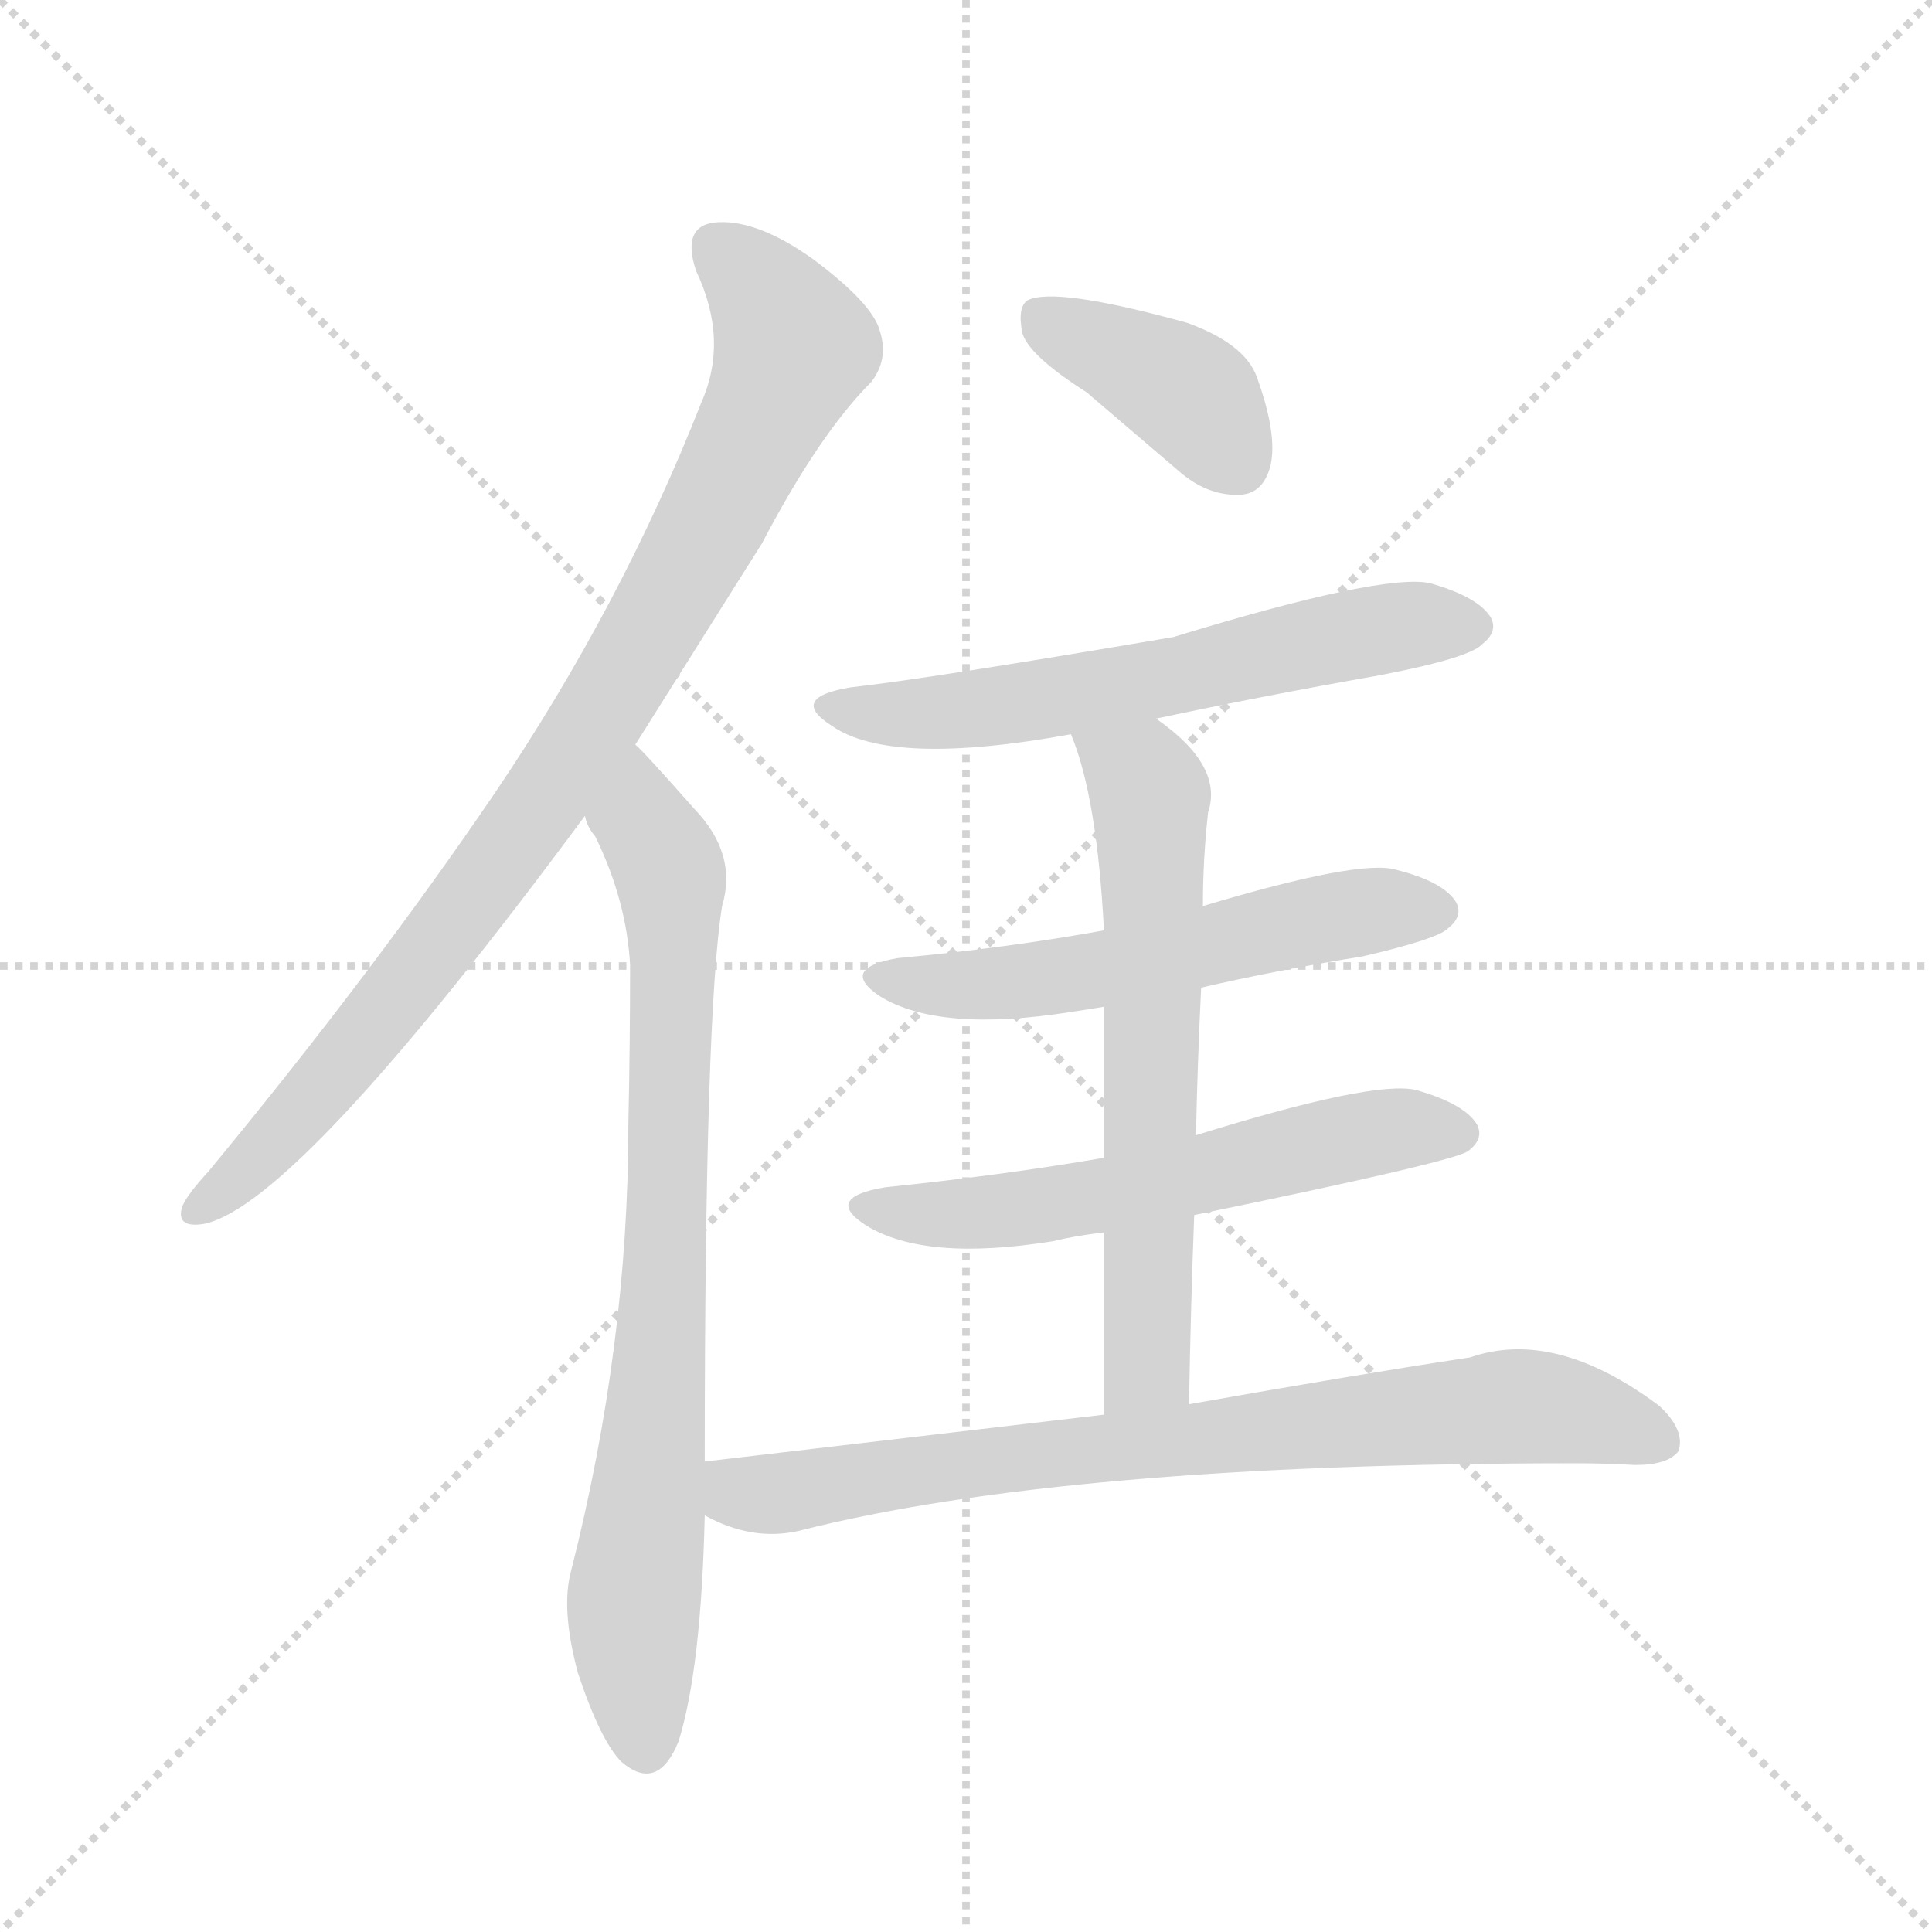 <svg version="1.1" viewBox="0 0 1024 1024" xmlns="http://www.w3.org/2000/svg">
  <g stroke="lightgray" stroke-dasharray="1,1" stroke-width="1" transform="scale(4, 4)">
    <line x1="0" y1="0" x2="256" y2="256"></line>
    <line x1="256" y1="0" x2="0" y2="256"></line>
    <line x1="128" y1="0" x2="128" y2="256"></line>
    <line x1="0" y1="128" x2="256" y2="128"></line>
  </g>
  <g transform="scale(0.92, -0.92) translate(60, -900)">
    <style type="text/css">
      
        @keyframes keyframes0 {
          from {
            stroke: blue;
            stroke-dashoffset: 938;
            stroke-width: 128;
          }
          75% {
            animation-timing-function: step-end;
            stroke: blue;
            stroke-dashoffset: 0;
            stroke-width: 128;
          }
          to {
            stroke: black;
            stroke-width: 1024;
          }
        }
        #make-me-a-hanzi-animation-0 {
          animation: keyframes0 1.013s both;
          animation-delay: 0s;
          animation-timing-function: linear;
        }
      
        @keyframes keyframes1 {
          from {
            stroke: blue;
            stroke-dashoffset: 832;
            stroke-width: 128;
          }
          73% {
            animation-timing-function: step-end;
            stroke: blue;
            stroke-dashoffset: 0;
            stroke-width: 128;
          }
          to {
            stroke: black;
            stroke-width: 1024;
          }
        }
        #make-me-a-hanzi-animation-1 {
          animation: keyframes1 0.927s both;
          animation-delay: 1.013s;
          animation-timing-function: linear;
        }
      
        @keyframes keyframes2 {
          from {
            stroke: blue;
            stroke-dashoffset: 402;
            stroke-width: 128;
          }
          57% {
            animation-timing-function: step-end;
            stroke: blue;
            stroke-dashoffset: 0;
            stroke-width: 128;
          }
          to {
            stroke: black;
            stroke-width: 1024;
          }
        }
        #make-me-a-hanzi-animation-2 {
          animation: keyframes2 0.577s both;
          animation-delay: 1.94s;
          animation-timing-function: linear;
        }
      
        @keyframes keyframes3 {
          from {
            stroke: blue;
            stroke-dashoffset: 626;
            stroke-width: 128;
          }
          67% {
            animation-timing-function: step-end;
            stroke: blue;
            stroke-dashoffset: 0;
            stroke-width: 128;
          }
          to {
            stroke: black;
            stroke-width: 1024;
          }
        }
        #make-me-a-hanzi-animation-3 {
          animation: keyframes3 0.759s both;
          animation-delay: 2.518s;
          animation-timing-function: linear;
        }
      
        @keyframes keyframes4 {
          from {
            stroke: blue;
            stroke-dashoffset: 578;
            stroke-width: 128;
          }
          65% {
            animation-timing-function: step-end;
            stroke: blue;
            stroke-dashoffset: 0;
            stroke-width: 128;
          }
          to {
            stroke: black;
            stroke-width: 1024;
          }
        }
        #make-me-a-hanzi-animation-4 {
          animation: keyframes4 0.72s both;
          animation-delay: 3.277s;
          animation-timing-function: linear;
        }
      
        @keyframes keyframes5 {
          from {
            stroke: blue;
            stroke-dashoffset: 598;
            stroke-width: 128;
          }
          66% {
            animation-timing-function: step-end;
            stroke: blue;
            stroke-dashoffset: 0;
            stroke-width: 128;
          }
          to {
            stroke: black;
            stroke-width: 1024;
          }
        }
        #make-me-a-hanzi-animation-5 {
          animation: keyframes5 0.737s both;
          animation-delay: 3.997s;
          animation-timing-function: linear;
        }
      
        @keyframes keyframes6 {
          from {
            stroke: blue;
            stroke-dashoffset: 664;
            stroke-width: 128;
          }
          68% {
            animation-timing-function: step-end;
            stroke: blue;
            stroke-dashoffset: 0;
            stroke-width: 128;
          }
          to {
            stroke: black;
            stroke-width: 1024;
          }
        }
        #make-me-a-hanzi-animation-6 {
          animation: keyframes6 0.79s both;
          animation-delay: 4.734s;
          animation-timing-function: linear;
        }
      
        @keyframes keyframes7 {
          from {
            stroke: blue;
            stroke-dashoffset: 808;
            stroke-width: 128;
          }
          72% {
            animation-timing-function: step-end;
            stroke: blue;
            stroke-dashoffset: 0;
            stroke-width: 128;
          }
          to {
            stroke: black;
            stroke-width: 1024;
          }
        }
        #make-me-a-hanzi-animation-7 {
          animation: keyframes7 0.908s both;
          animation-delay: 5.524s;
          animation-timing-function: linear;
        }
      
    </style>
    
      <path d="M 306 471 L 379 587 Q 412 650 442 680 Q 452 693 447 709 Q 443 725 408 751 Q 377 773 354 772 Q 332 771 341 744 Q 360 704 344 668 Q 298 551 225 443 Q 155 340 60 225 Q 48 212 45 205 Q 41 192 58 195 Q 112 207 277 430 L 306 471 Z" fill="lightgray"></path>
    
      <path d="M 346 58 Q 346 316 356 378 Q 365 408 340 434 Q 310 468 306 471 C 285 493 264 457 277 430 Q 278 424 283 418 Q 301 381 303 344 Q 303 298 302 252 Q 302 125 269 -5 Q 263 -27 273 -64 Q 286 -103 298 -115 Q 319 -133 331 -103 Q 344 -61 346 27 L 346 58 Z" fill="lightgray"></path>
    
      <path d="M 566 674 L 621 627 Q 637 614 655 615 Q 668 616 672 632 Q 676 650 664 683 Q 657 702 624 714 Q 548 735 532 727 Q 526 723 529 708 Q 533 695 566 674 Z" fill="lightgray"></path>
    
      <path d="M 606 486 Q 667 499 735 511 Q 787 521 794 529 Q 803 536 799 544 Q 792 556 764 564 Q 737 570 616 533 Q 475 509 430 504 Q 394 498 419 482 Q 453 458 557 477 L 606 486 Z" fill="lightgray"></path>
    
      <path d="M 632 331 Q 675 341 725 349 Q 768 359 774 365 Q 783 372 779 380 Q 772 392 744 399 Q 723 405 633 378 L 576 364 Q 521 354 457 348 Q 423 342 447 326 Q 481 305 557 317 Q 564 318 576 320 L 632 331 Z" fill="lightgray"></path>
    
      <path d="M 628 200 Q 779 231 786 237 Q 795 244 791 252 Q 784 264 756 272 Q 732 278 629 246 L 576 233 Q 518 223 450 216 Q 414 210 439 194 Q 473 173 547 185 Q 559 188 576 190 L 628 200 Z" fill="lightgray"></path>
    
      <path d="M 625 91 Q 626 148 628 200 L 629 246 Q 630 291 632 331 L 633 378 Q 633 405 636 432 Q 645 459 606 486 C 582 504 547 505 557 477 Q 572 441 576 364 L 576 320 L 576 233 L 576 190 L 576 85 C 576 55 624 61 625 91 Z" fill="lightgray"></path>
    
      <path d="M 576 85 L 346 58 C 316 55 319 39 346 27 Q 373 12 400 18 Q 553 57 848 57 Q 864 57 882 56 Q 901 56 907 64 Q 911 76 896 90 Q 836 135 787 118 Q 721 108 625 91 L 576 85 Z" fill="lightgray"></path>
    
    
      <clipPath id="make-me-a-hanzi-clip-0">
        <path d="M 306 471 L 379 587 Q 412 650 442 680 Q 452 693 447 709 Q 443 725 408 751 Q 377 773 354 772 Q 332 771 341 744 Q 360 704 344 668 Q 298 551 225 443 Q 155 340 60 225 Q 48 212 45 205 Q 41 192 58 195 Q 112 207 277 430 L 306 471 Z"></path>
      </clipPath>
      <path clip-path="url(#make-me-a-hanzi-clip-0)" d="M 354 755 L 374 739 L 398 700 L 349 597 L 222 394 L 126 273 L 53 201" fill="none" id="make-me-a-hanzi-animation-0" stroke-dasharray="810 1620" stroke-linecap="round"></path>
    
      <clipPath id="make-me-a-hanzi-clip-1">
        <path d="M 346 58 Q 346 316 356 378 Q 365 408 340 434 Q 310 468 306 471 C 285 493 264 457 277 430 Q 278 424 283 418 Q 301 381 303 344 Q 303 298 302 252 Q 302 125 269 -5 Q 263 -27 273 -64 Q 286 -103 298 -115 Q 319 -133 331 -103 Q 344 -61 346 27 L 346 58 Z"></path>
      </clipPath>
      <path clip-path="url(#make-me-a-hanzi-clip-1)" d="M 304 465 L 309 428 L 325 401 L 328 363 L 321 117 L 305 -24 L 311 -105" fill="none" id="make-me-a-hanzi-animation-1" stroke-dasharray="704 1408" stroke-linecap="round"></path>
    
      <clipPath id="make-me-a-hanzi-clip-2">
        <path d="M 566 674 L 621 627 Q 637 614 655 615 Q 668 616 672 632 Q 676 650 664 683 Q 657 702 624 714 Q 548 735 532 727 Q 526 723 529 708 Q 533 695 566 674 Z"></path>
      </clipPath>
      <path clip-path="url(#make-me-a-hanzi-clip-2)" d="M 538 719 L 625 673 L 653 634" fill="none" id="make-me-a-hanzi-animation-2" stroke-dasharray="274 548" stroke-linecap="round"></path>
    
      <clipPath id="make-me-a-hanzi-clip-3">
        <path d="M 606 486 Q 667 499 735 511 Q 787 521 794 529 Q 803 536 799 544 Q 792 556 764 564 Q 737 570 616 533 Q 475 509 430 504 Q 394 498 419 482 Q 453 458 557 477 L 606 486 Z"></path>
      </clipPath>
      <path clip-path="url(#make-me-a-hanzi-clip-3)" d="M 422 494 L 471 488 L 522 493 L 723 535 L 787 540" fill="none" id="make-me-a-hanzi-animation-3" stroke-dasharray="498 996" stroke-linecap="round"></path>
    
      <clipPath id="make-me-a-hanzi-clip-4">
        <path d="M 632 331 Q 675 341 725 349 Q 768 359 774 365 Q 783 372 779 380 Q 772 392 744 399 Q 723 405 633 378 L 576 364 Q 521 354 457 348 Q 423 342 447 326 Q 481 305 557 317 Q 564 318 576 320 L 632 331 Z"></path>
      </clipPath>
      <path clip-path="url(#make-me-a-hanzi-clip-4)" d="M 450 338 L 480 332 L 544 336 L 703 371 L 767 376" fill="none" id="make-me-a-hanzi-animation-4" stroke-dasharray="450 900" stroke-linecap="round"></path>
    
      <clipPath id="make-me-a-hanzi-clip-5">
        <path d="M 628 200 Q 779 231 786 237 Q 795 244 791 252 Q 784 264 756 272 Q 732 278 629 246 L 576 233 Q 518 223 450 216 Q 414 210 439 194 Q 473 173 547 185 Q 559 188 576 190 L 628 200 Z"></path>
      </clipPath>
      <path clip-path="url(#make-me-a-hanzi-clip-5)" d="M 442 206 L 472 200 L 534 204 L 717 245 L 779 248" fill="none" id="make-me-a-hanzi-animation-5" stroke-dasharray="470 940" stroke-linecap="round"></path>
    
      <clipPath id="make-me-a-hanzi-clip-6">
        <path d="M 625 91 Q 626 148 628 200 L 629 246 Q 630 291 632 331 L 633 378 Q 633 405 636 432 Q 645 459 606 486 C 582 504 547 505 557 477 Q 572 441 576 364 L 576 320 L 576 233 L 576 190 L 576 85 C 576 55 624 61 625 91 Z"></path>
      </clipPath>
      <path clip-path="url(#make-me-a-hanzi-clip-6)" d="M 564 474 L 598 452 L 603 428 L 601 113 L 581 93" fill="none" id="make-me-a-hanzi-animation-6" stroke-dasharray="536 1072" stroke-linecap="round"></path>
    
      <clipPath id="make-me-a-hanzi-clip-7">
        <path d="M 576 85 L 346 58 C 316 55 319 39 346 27 Q 373 12 400 18 Q 553 57 848 57 Q 864 57 882 56 Q 901 56 907 64 Q 911 76 896 90 Q 836 135 787 118 Q 721 108 625 91 L 576 85 Z"></path>
      </clipPath>
      <path clip-path="url(#make-me-a-hanzi-clip-7)" d="M 355 50 L 366 40 L 381 39 L 509 59 L 809 90 L 862 83 L 897 70" fill="none" id="make-me-a-hanzi-animation-7" stroke-dasharray="680 1360" stroke-linecap="round"></path>
    
  </g>
</svg>